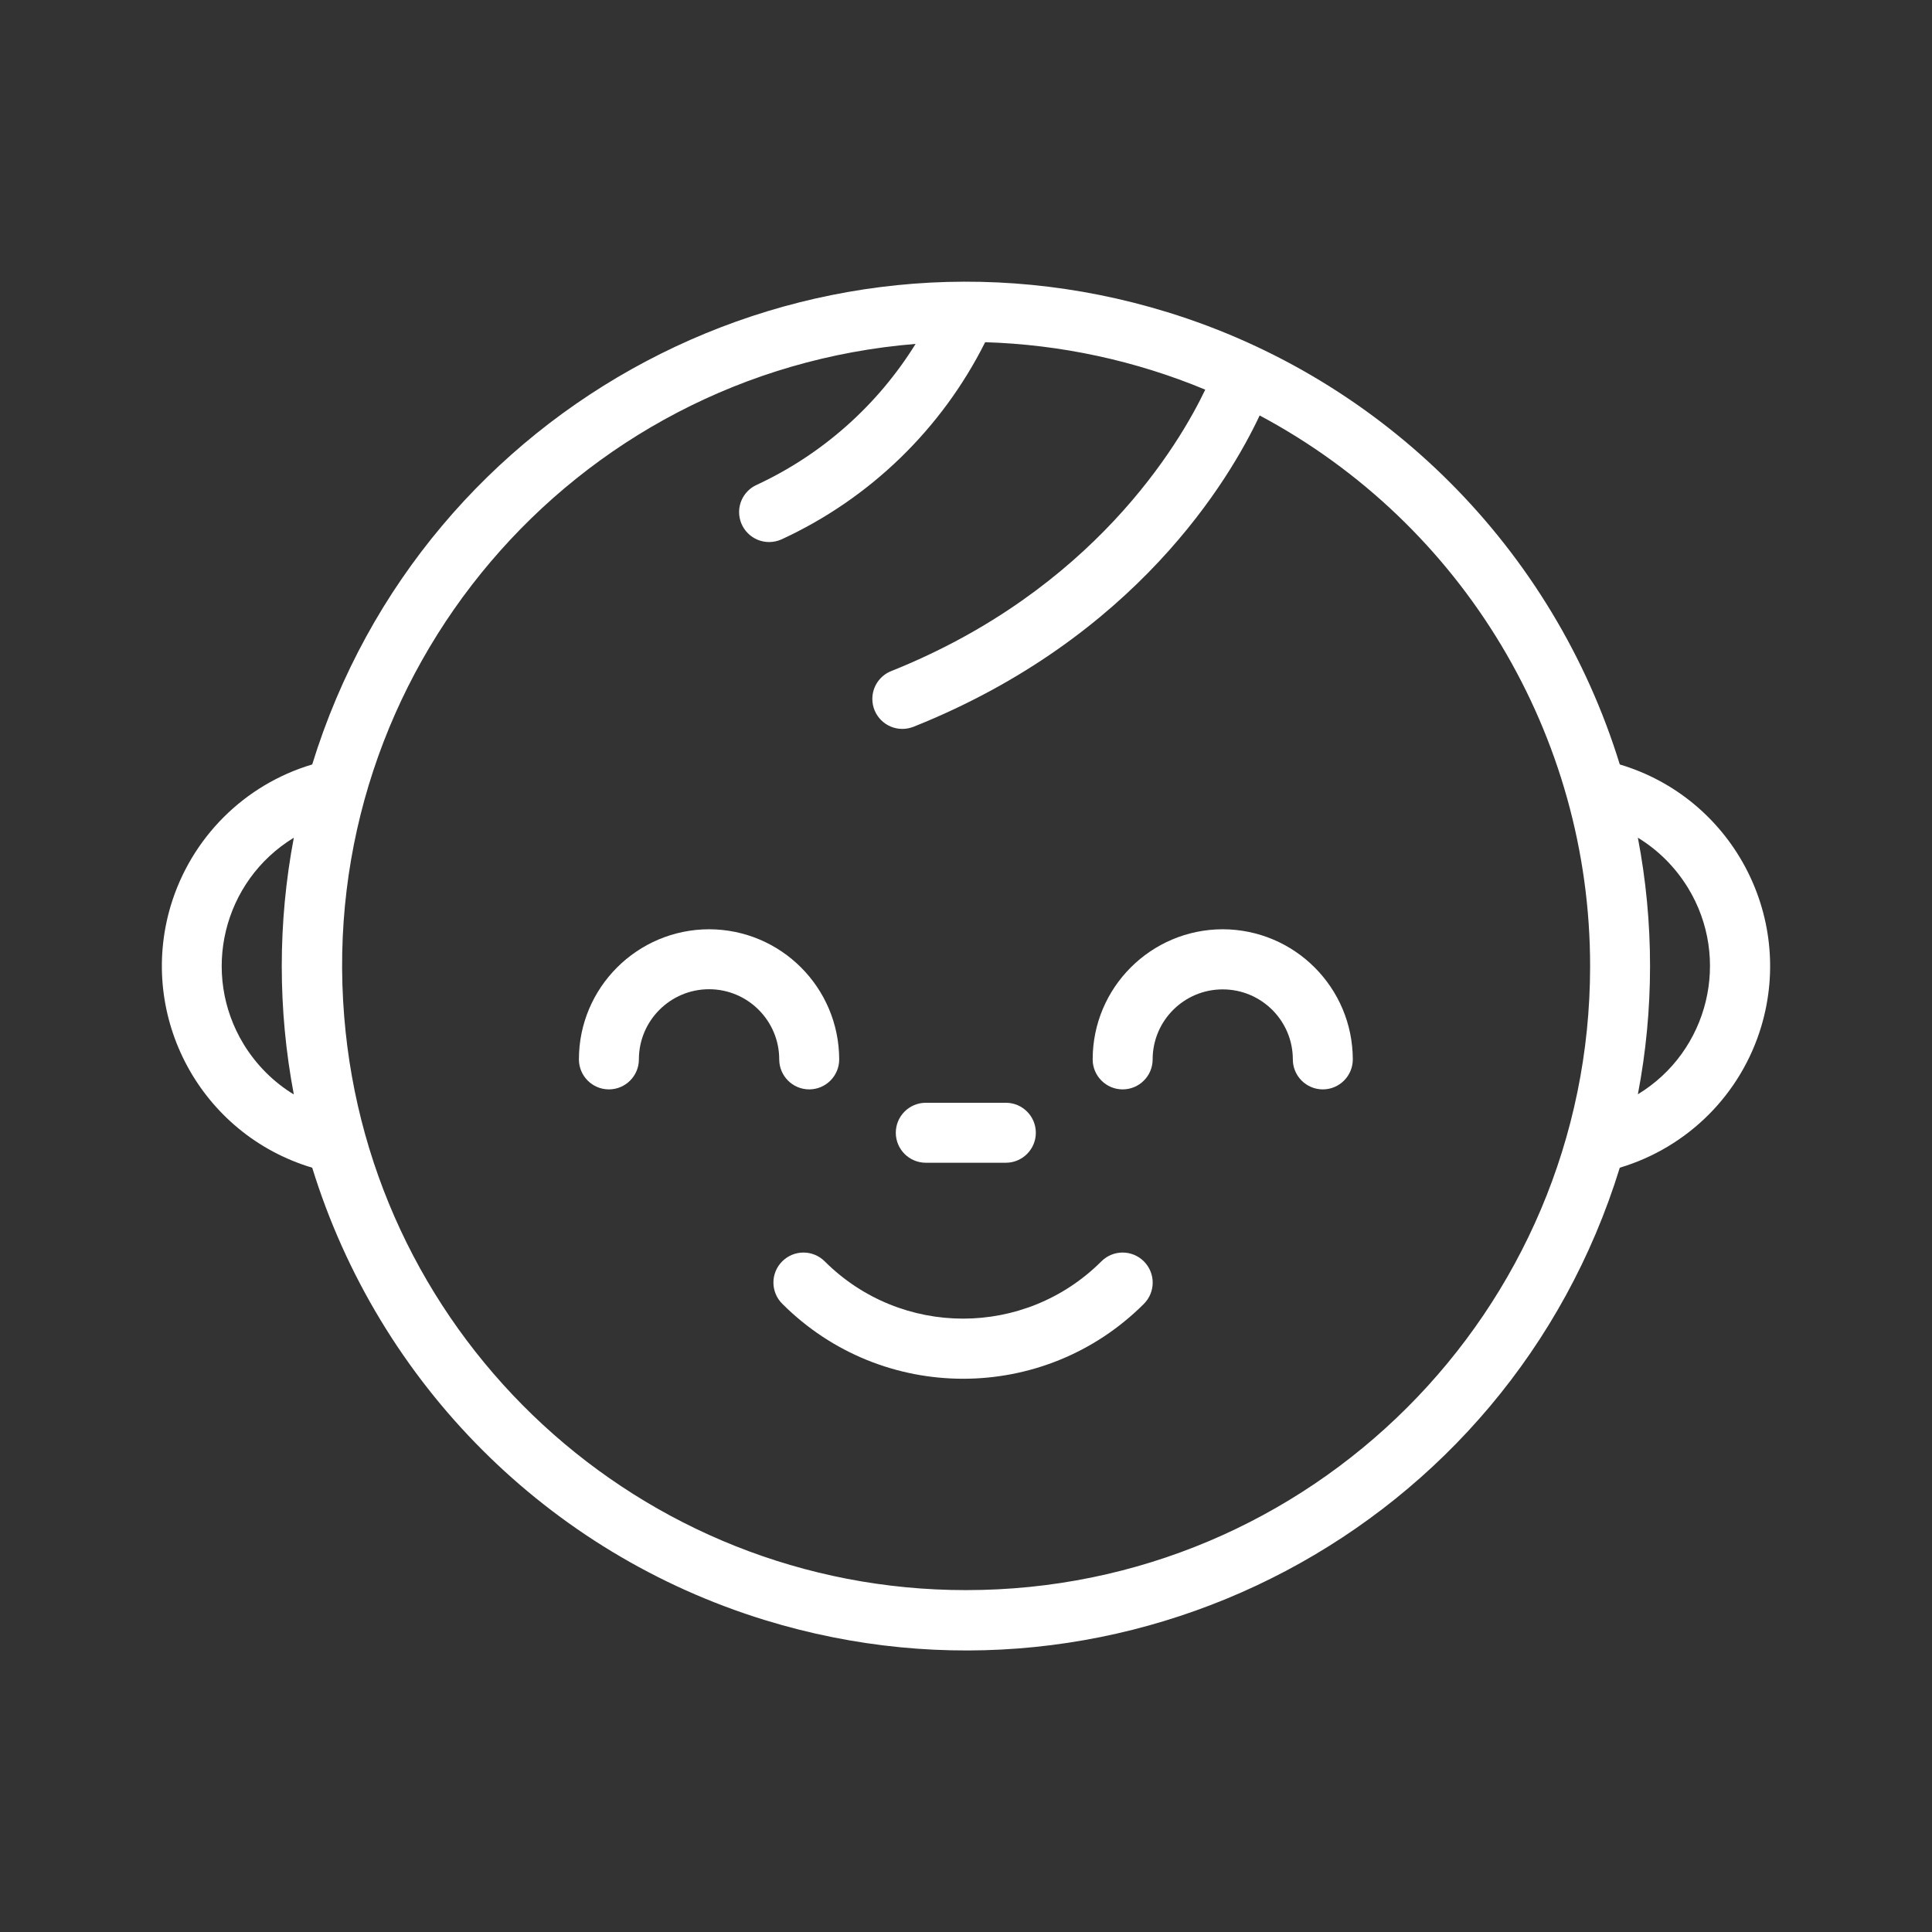 <?xml version="1.0" encoding="utf-8"?>
<!-- Generator: Adobe Illustrator 24.1.2, SVG Export Plug-In . SVG Version: 6.00 Build 0)  -->
<svg version="1.1" id="Layer_1" xmlns="http://www.w3.org/2000/svg" xmlns:xlink="http://www.w3.org/1999/xlink" x="0px" y="0px"
	 viewBox="0 0 125 125" style="enable-background:new 0 0 125 125;" xml:space="preserve">
<rect x="0" y="0" width="125" height="125" fill="#333333" stroke="none"/>
<style type="text/css">
	.st0{fill:#FFFFFF;}
</style>
<g id="Group_123" transform="translate(691 16)">
	<g id="Group_118">
		<path id="Path_527" class="st0" d="M-671.99,54.81c-1.04-5.49-1.04-11.12,0-16.61c-4.59,2.8-6.04,8.78-3.24,13.37
			C-674.42,52.89-673.31,54.01-671.99,54.81 M-628.51,86.88c22.3,0.01,40.38-18.06,40.39-40.35c0.01-14.92-8.22-28.63-21.38-35.65
			c-1.93,4.11-8,14.39-22.39,20.14c-0.23,0.09-0.48,0.14-0.73,0.14c-1.07,0-1.94-0.87-1.94-1.94c0-0.8,0.49-1.51,1.22-1.8
			c13.08-5.23,18.65-14.71,20.32-18.21c-4.52-1.88-9.35-2.92-14.24-3.07c-2.82,5.63-7.47,10.13-13.18,12.76
			c-0.25,0.11-0.52,0.17-0.8,0.17c-1.07,0-1.94-0.87-1.94-1.94c0-0.76,0.45-1.45,1.14-1.76c4.24-1.97,7.81-5.14,10.28-9.12
			c-22.23,1.81-38.78,21.29-36.97,43.52C-667.04,70.73-649.53,86.88-628.51,86.88 M-585.03,54.8c4.59-2.79,6.04-8.78,3.24-13.36
			c-0.81-1.32-1.92-2.44-3.24-3.24C-583.98,43.68-583.98,49.32-585.03,54.8 M-670.8,33.46c7.2-23.36,31.98-36.46,55.34-29.26
			c13.99,4.31,24.95,15.27,29.26,29.26c7.2,2.15,11.3,9.73,9.16,16.93c-1.31,4.4-4.75,7.84-9.16,9.16
			c-7.2,23.36-31.98,36.46-55.34,29.26c-13.99-4.31-24.94-15.27-29.26-29.26c-7.2-2.15-11.3-9.73-9.16-16.93
			C-678.64,38.21-675.2,34.77-670.8,33.46"/>
	</g>
	<g id="Group_119" transform="translate(60.226 41.883)">
		<path id="Path_528" class="st0" d="M-672.12,2.24c4.65,0.01,8.41,3.77,8.42,8.42c0,1.07-0.87,1.94-1.94,1.94
			c-1.07,0-1.94-0.87-1.94-1.94l0,0c0-2.5-2.03-4.53-4.54-4.53c-2.5,0-4.53,2.03-4.53,4.53c0,1.07-0.87,1.94-1.94,1.94
			c-1.07,0-1.94-0.87-1.94-1.94l0,0C-680.53,6.01-676.76,2.25-672.12,2.24"/>
	</g>
	<g id="Group_120" transform="translate(26.986 41.883)">
		<path id="Path_529" class="st0" d="M-672.11,2.24c4.65,0.01,8.41,3.77,8.42,8.42c0,1.07-0.87,1.94-1.94,1.94
			c-1.07,0-1.94-0.87-1.94-1.94c0-2.5-2.03-4.54-4.54-4.54c-2.5,0-4.54,2.03-4.54,4.54c0,1.07-0.87,1.94-1.94,1.94
			c-1.07,0-1.94-0.87-1.94-1.94l0,0C-680.53,6.02-676.76,2.25-672.11,2.24"/>
	</g>
	<g id="Group_121" transform="translate(39.569 62.8)">
		<path id="Path_530" class="st0" d="M-679.96,2.81c0.76-0.76,1.99-0.76,2.75,0c4.95,4.94,12.95,4.94,17.9,0
			c0.76-0.76,1.99-0.76,2.75,0s0.76,1.99,0,2.75l0,0c-6.46,6.46-16.93,6.46-23.39,0c0,0,0,0,0,0
			C-680.72,4.8-680.72,3.57-679.96,2.81"/>
	</g>
	<g id="Group_122" transform="translate(47.488 53.109)">
		<path id="Path_531" class="st0" d="M-678.59,2.24h5.18c1.07,0,1.94,0.87,1.94,1.94c0,1.07-0.87,1.94-1.94,1.94h-5.18
			c-1.07,0-1.94-0.87-1.94-1.94C-680.53,3.11-679.66,2.24-678.59,2.24"/>
	</g>
</g>
</svg>
